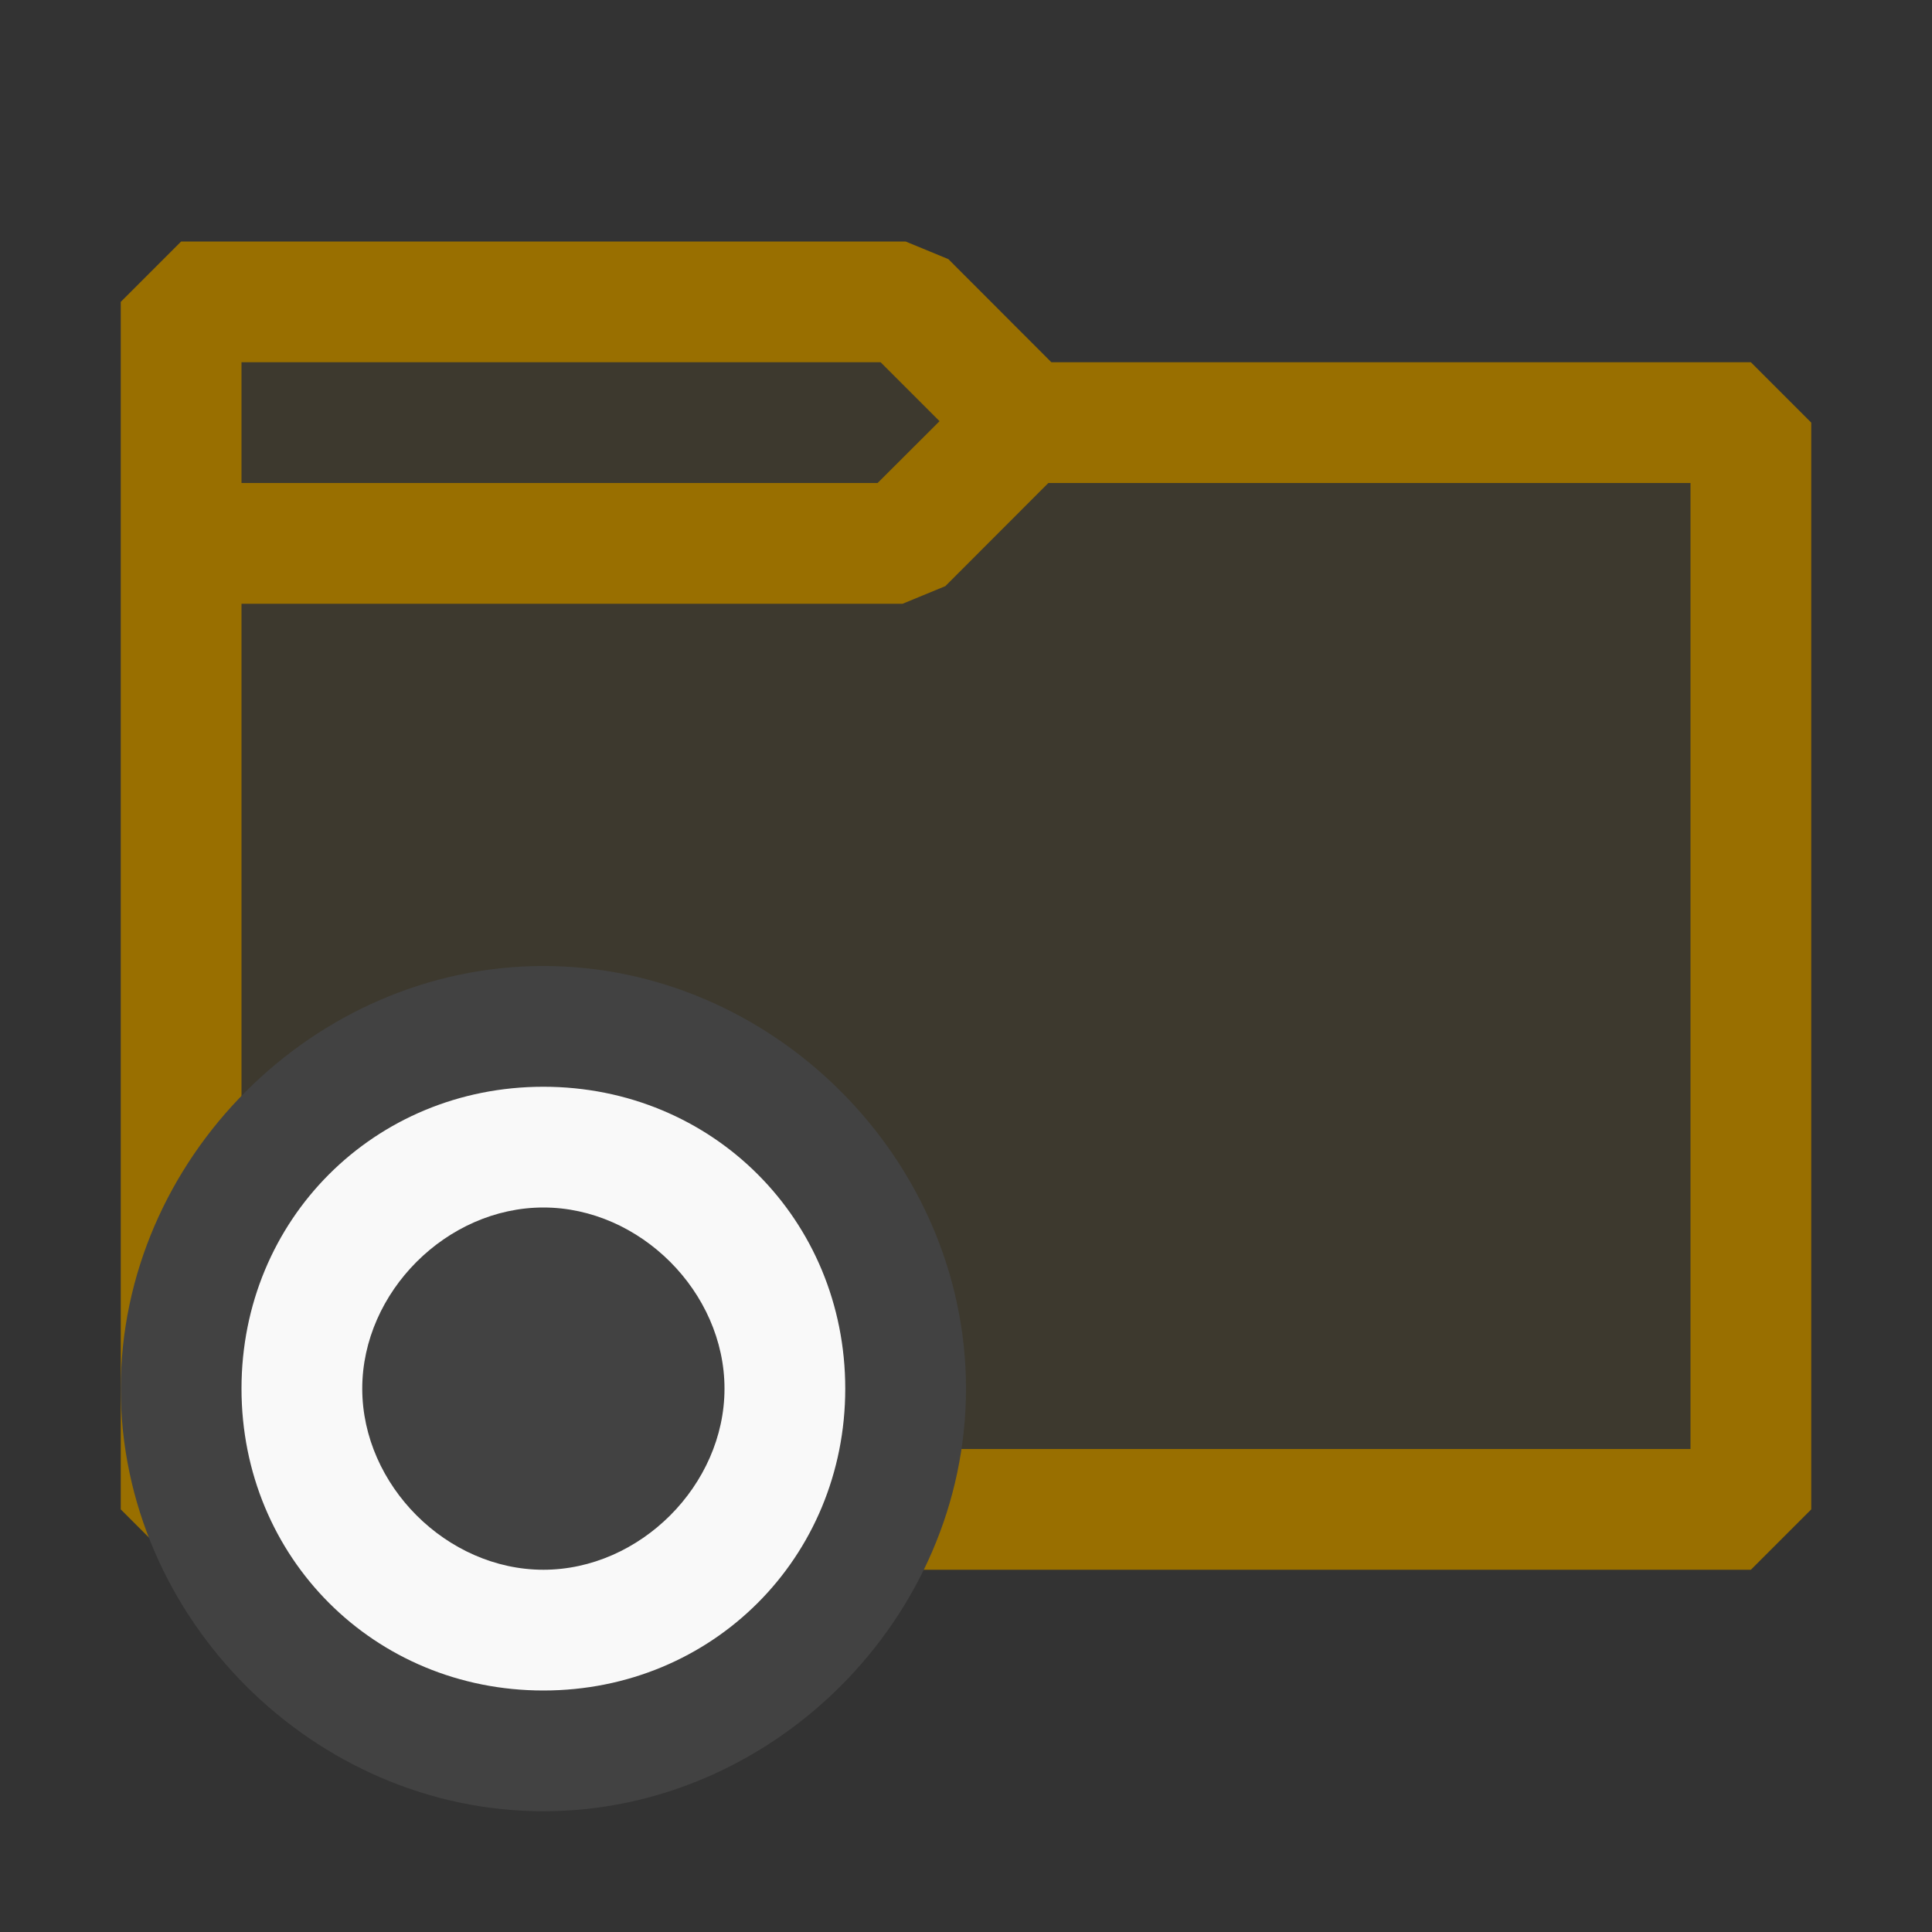 <ns0:svg xmlns:ns0="http://www.w3.org/2000/svg" xmlns:ns1="http://sodipodi.sourceforge.net/DTD/sodipodi-0.dtd" xmlns:ns2="http://www.inkscape.org/namespaces/inkscape" version="1.1" x="0px" y="0px" viewBox="0 0 16 16" style="enable-background:new 0 0 16 16;" xml:space="preserve" id="svg3" ns1:docname="SpecialFolder_16x.svg" ns2:version="1.3.2 (091e20e, 2023-11-25, custom)"><ns0:rect x="0" y="0" width="16" height="16" fill="#333333" stroke="none"/><ns0:defs id="defs3"><ns0:style id="style1">.canvas{fill: none; opacity: 0;}.light-yellow-10{fill: #996f00; opacity: 0.1;}.light-yellow{fill: #996f00; opacity: 1;}</ns0:style></ns0:defs><ns1:namedview id="namedview3" pagecolor="#ffffff" bordercolor="#000000" borderopacity="0.25" ns2:showpageshadow="2" ns2:pageopacity="0.0" ns2:pagecheckerboard="0" ns2:deskcolor="#d1d1d1" ns2:zoom="48.5625" ns2:cx="8" ns2:cy="8" ns2:window-width="1920" ns2:window-height="991" ns2:window-x="-9" ns2:window-y="-9" ns2:window-maximized="1" ns2:current-layer="svg3" />



<ns0:g id="g3"><ns0:g id="canvas" style="fill:none;opacity:0;"><ns0:path d="M 16,16 H 0 V 0 h 16 z" id="path1-2" style="fill:none;opacity:0;" /></ns0:g><ns0:g id="level-1"><ns0:path d="m 14.5,3.5 v 9 h -13 v -10 h 6 l 1,1 z" id="path2-6" style="fill:#996f00;opacity:0.1;" /><ns0:path d="M 14.5,3 H 8.707 L 7.854,2.146 7.5,2 h -6 L 1,2.5 v 10 L 1.5,13 h 13 L 15,12.5 v -9 z M 7.293,3 7.781,3.488 7.268,4 H 2 V 3 Z M 14,12 H 2 V 5 H 7.475 L 7.829,4.854 8.682,4 H 14 Z" id="path3-5" style="fill:#996f00;opacity:1;" /></ns0:g></ns0:g><ns0:g id="icon_x5F_bg" style="enable-background:new 0 0 16 16">
	
	<ns0:ellipse style="enable-background:new 0 0 16 16;fill:#f9f9f9;stroke-width:8.666" id="path4" cx="4.52" cy="11.49" rx="2.852" ry="2.801" /><ns0:path style="fill:#424242;" d="M4.5,8C2.6,8,1,9.6,1,11.5C1,13.4,2.6,15,4.5,15S8,13.4,8,11.5C8,9.6,6.4,8,4.5,8z M7,11.5   C7,12.9,5.9,14,4.5,14S2,12.9,2,11.5S3.1,9,4.5,9S7,10.1,7,11.5z M6,11.5C6,12.3,5.3,13,4.5,13S3,12.3,3,11.5S3.7,10,4.5,10   S6,10.7,6,11.5z" id="path3" />
</ns0:g></ns0:svg>